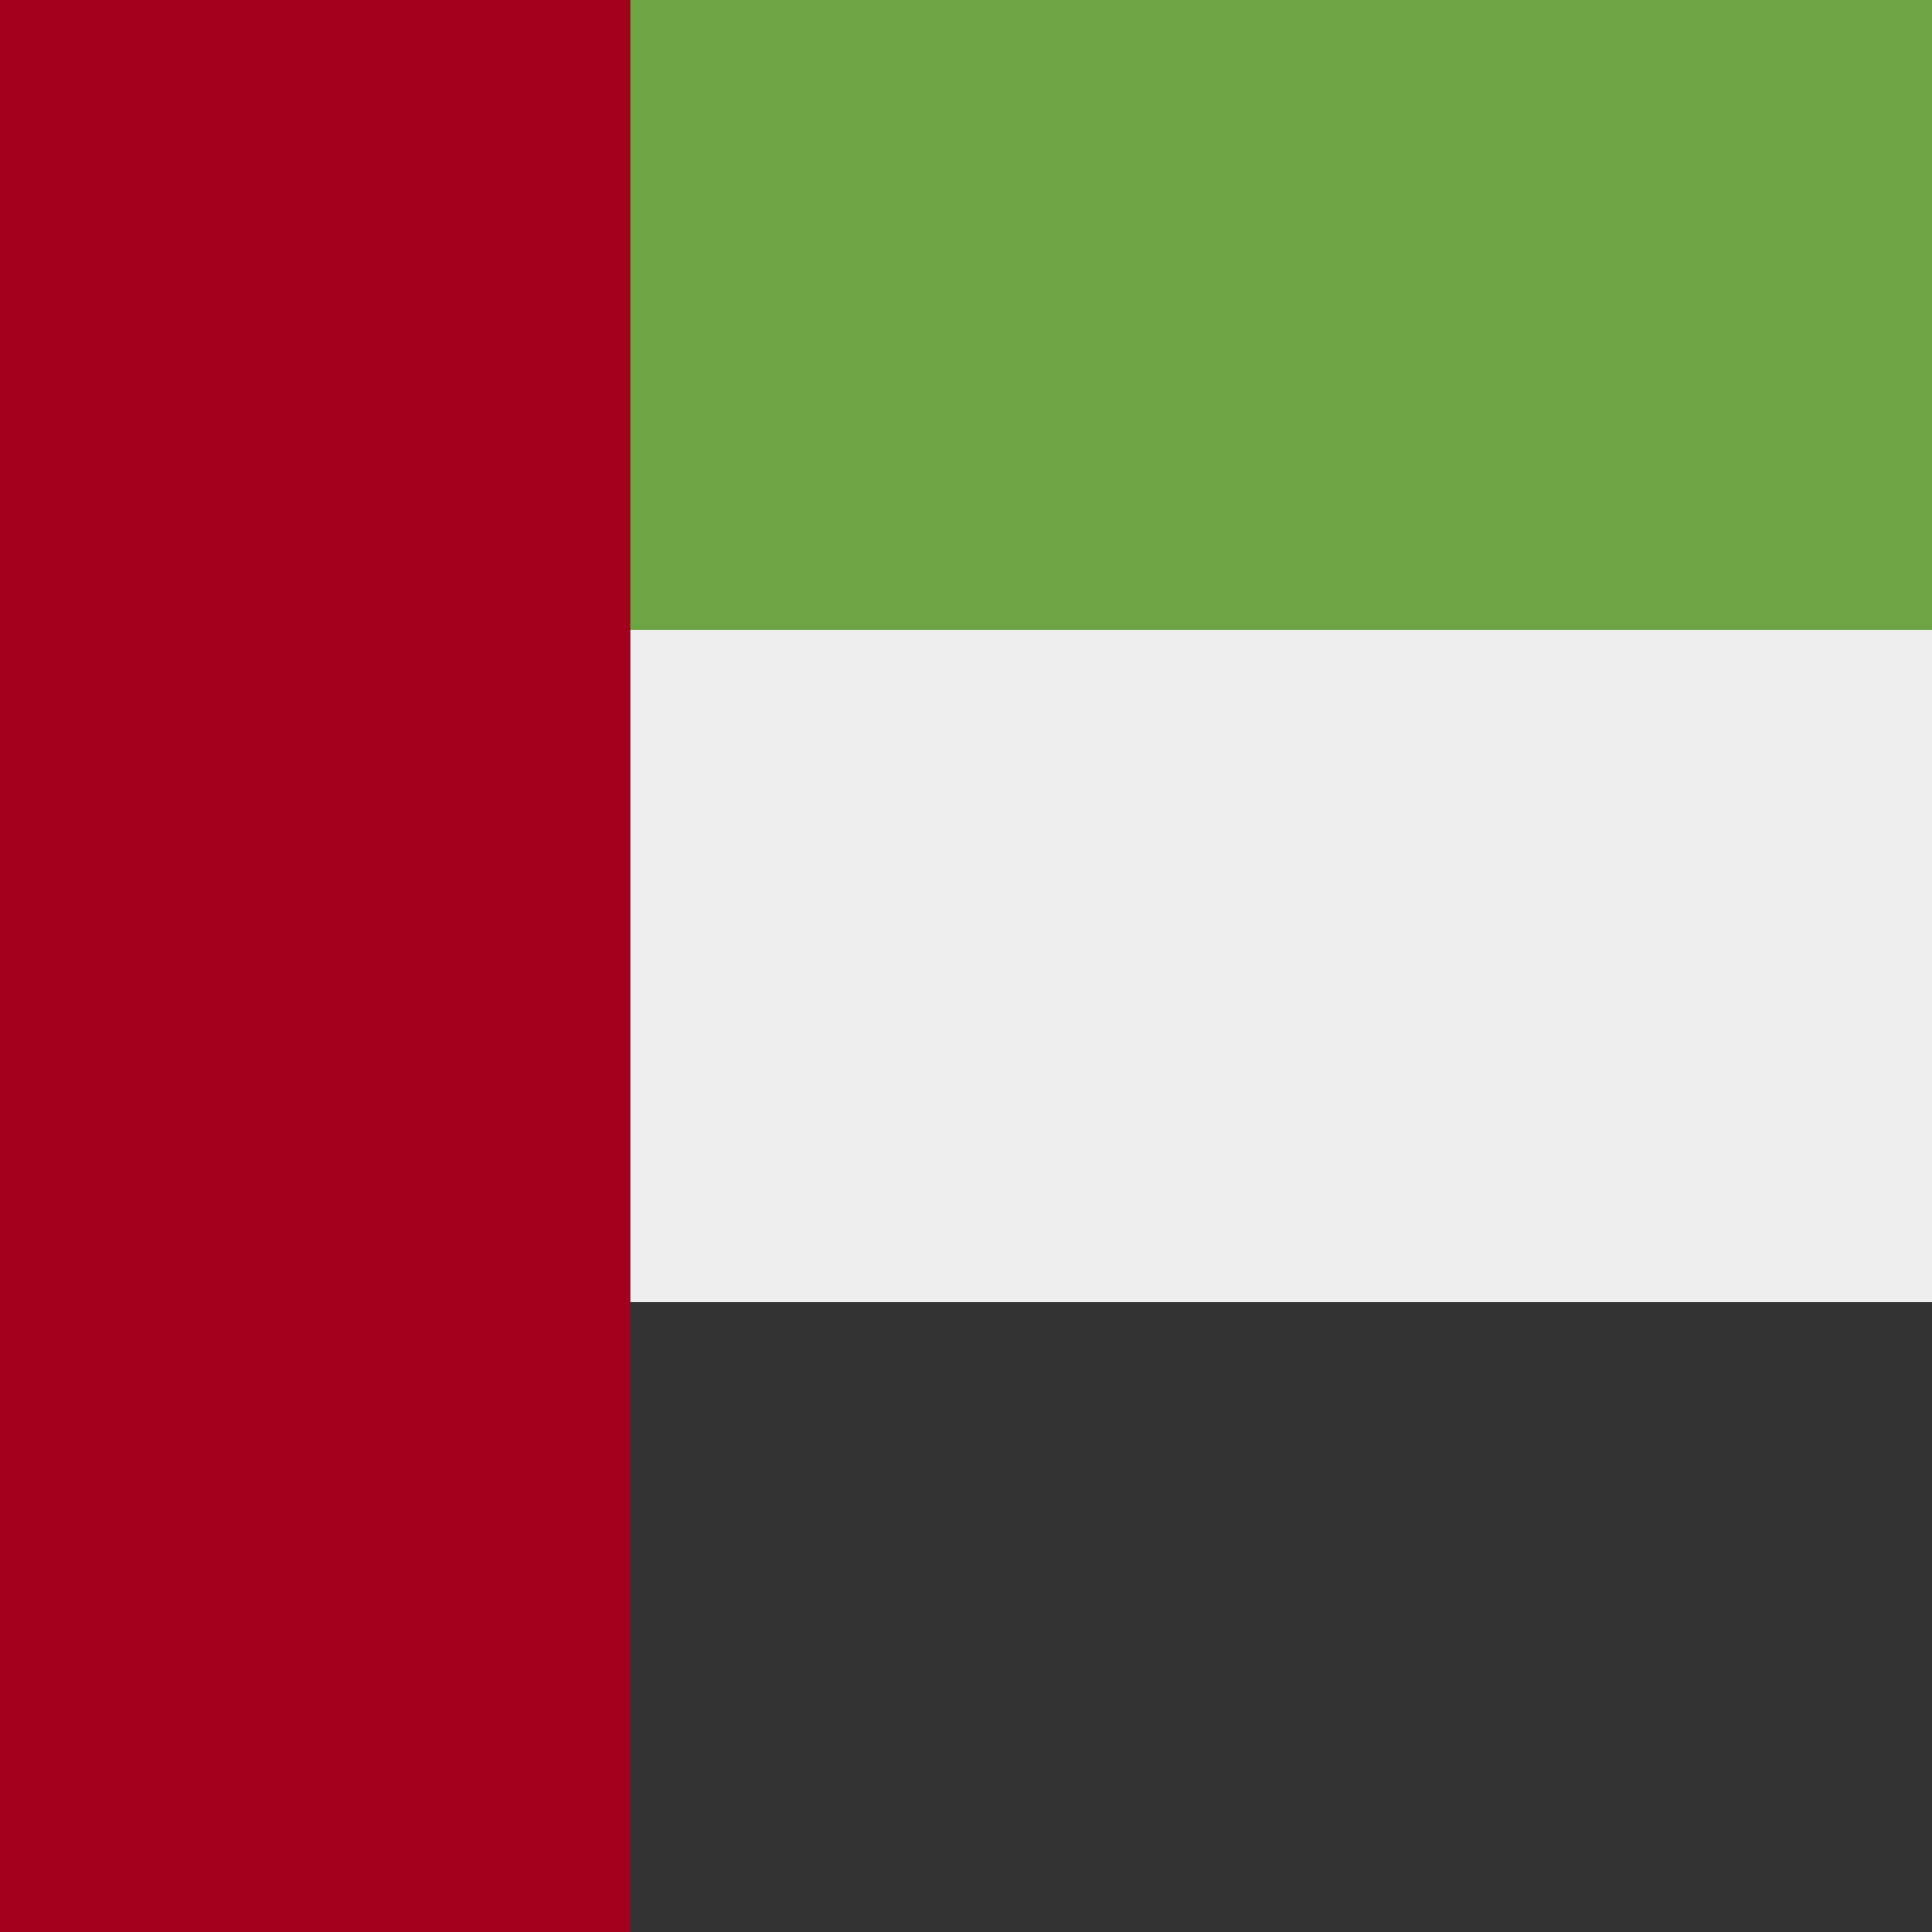 <svg xmlns="http://www.w3.org/2000/svg" width="512" height="512" fill="none"><rect width="100%" height="100%" fill="#808080" stroke="none"/><path fill="#EEE" d="M0 145.3h512v221.4H0z"/><path fill="#333" d="M0 345.1h512V512H0z"/><path fill="#6DA544" d="M0 0h512v166.9H0z"/><path fill="#A2001D" d="M0 0h167v512H0z"/></svg>
